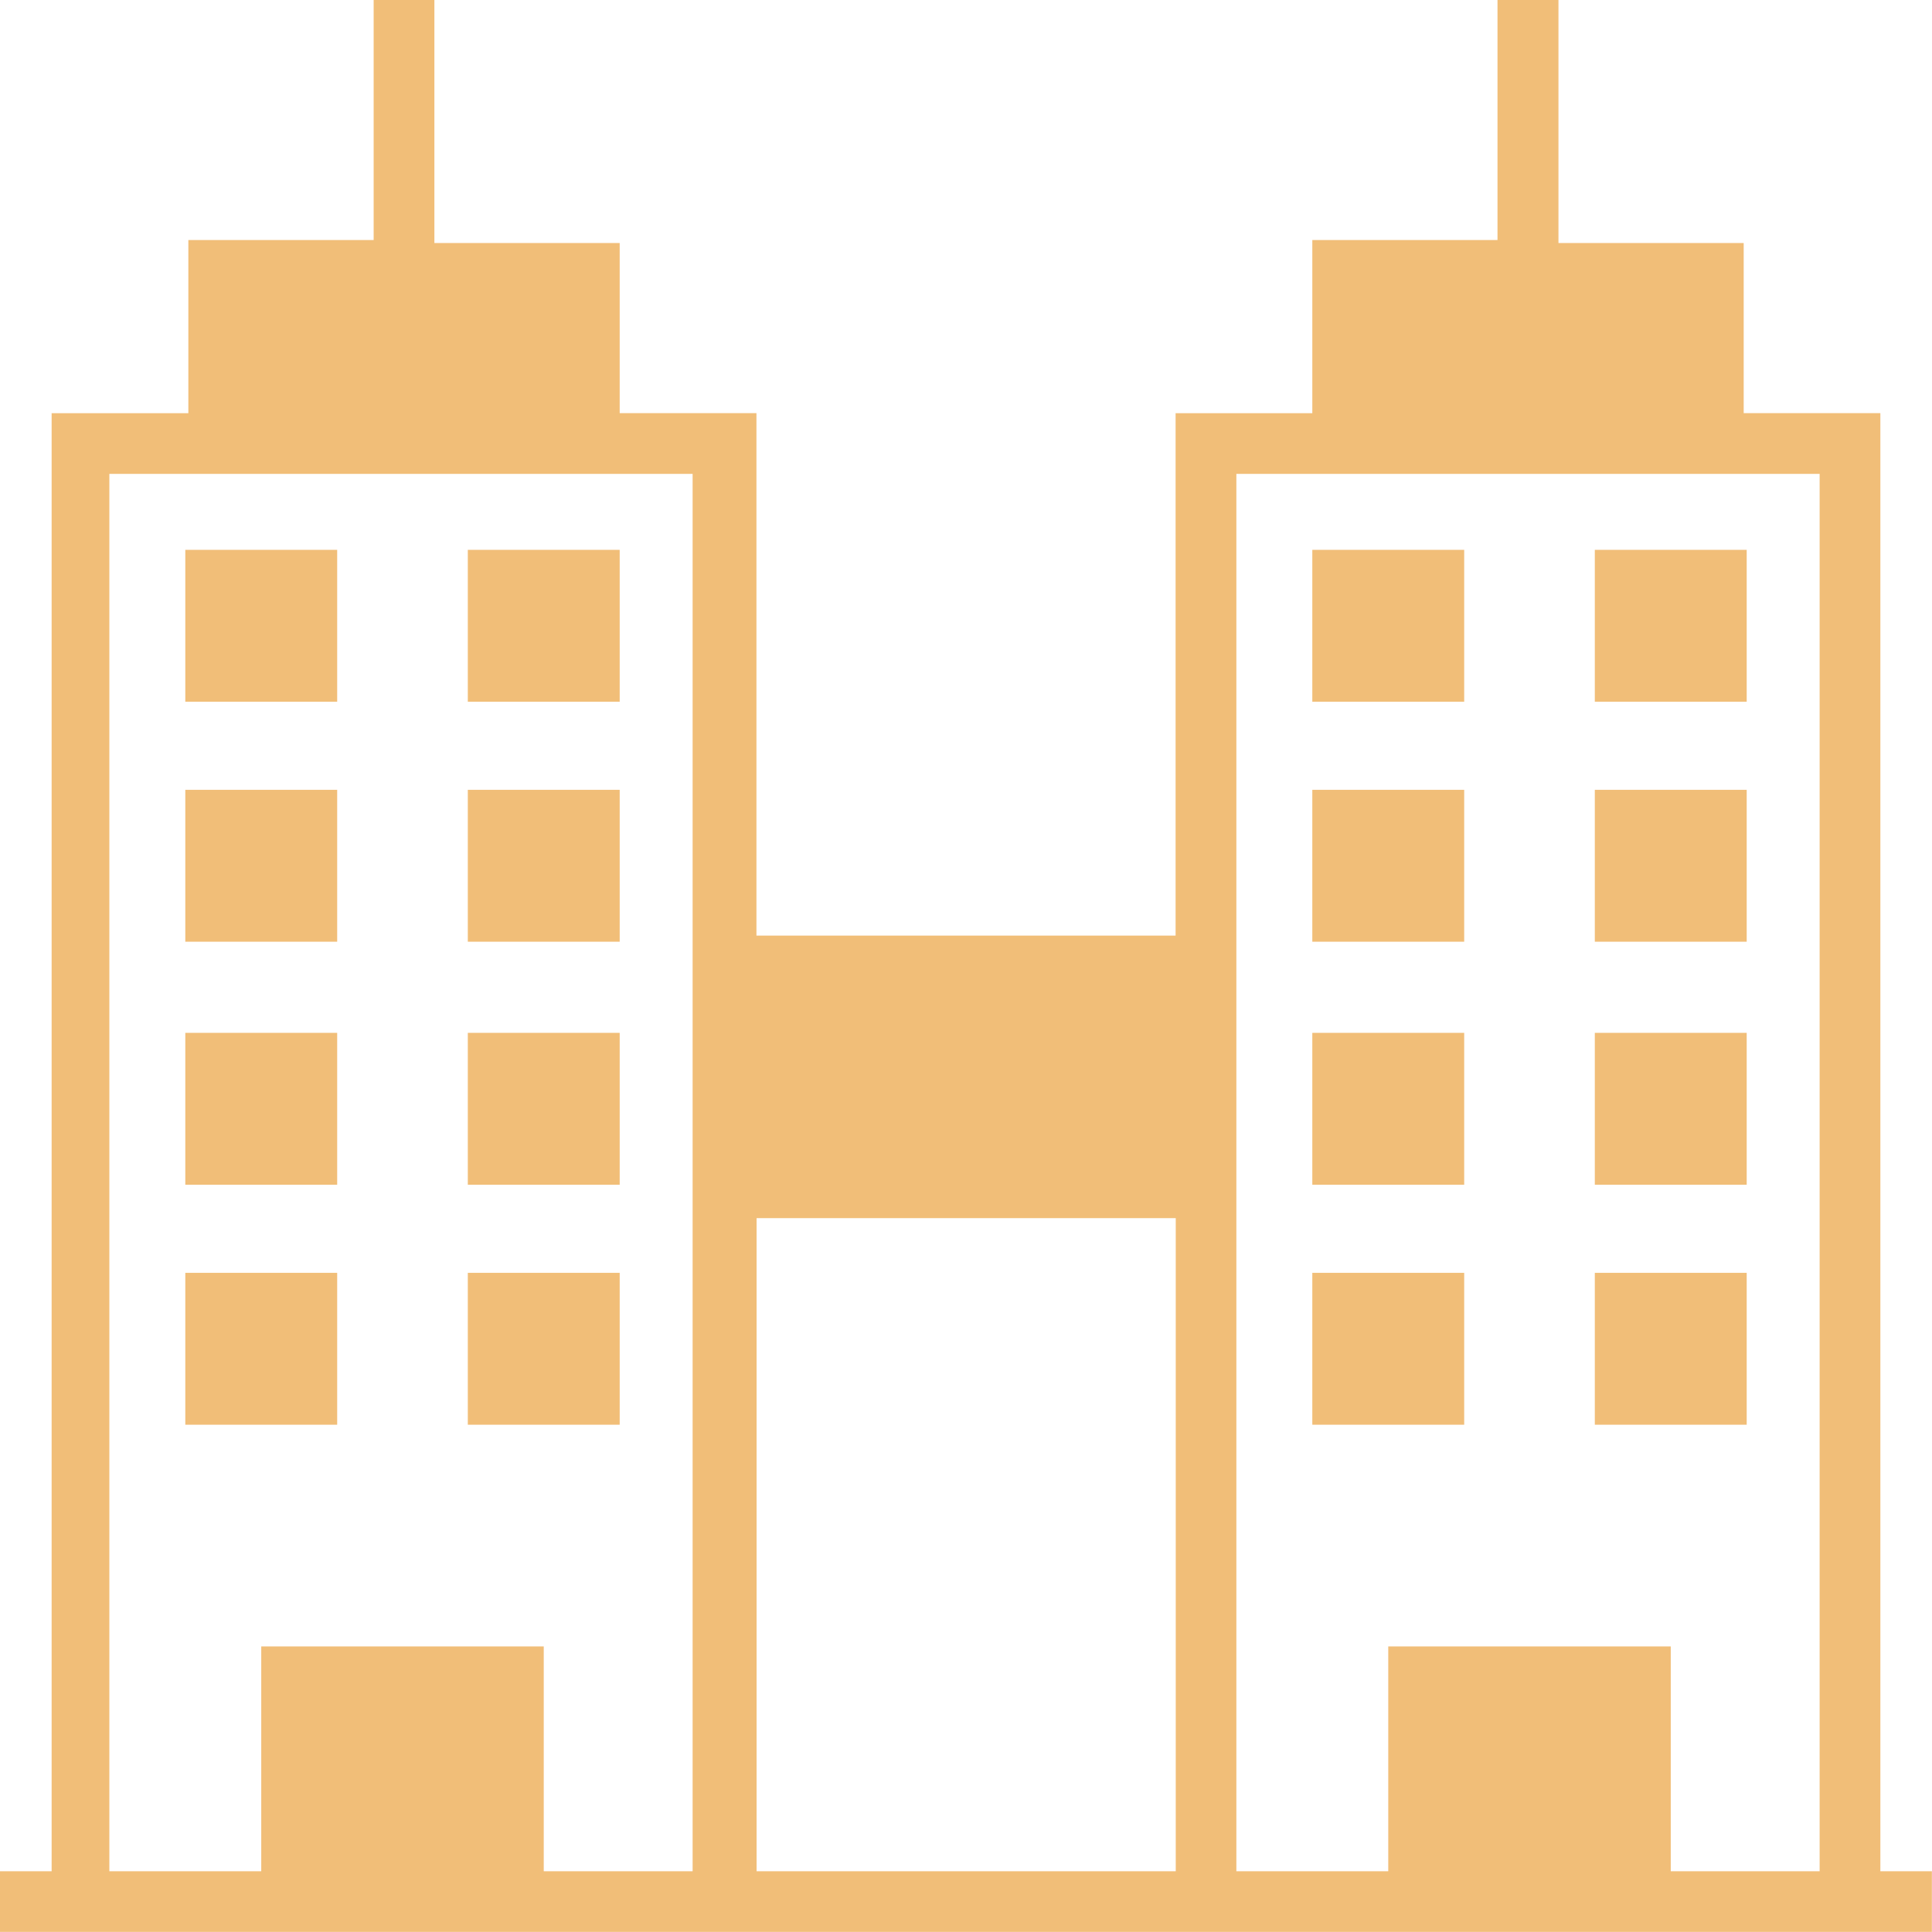 <svg xmlns="http://www.w3.org/2000/svg" width="50.703" height="50.703" viewBox="0 0 50.703 50.703">
  <g id="util-1" transform="translate(-0.2 -0.2)">
    <g id="Group_4769" data-name="Group 4769" transform="translate(0.2 0.2)">
      <path id="Path_11051" data-name="Path 11051" d="M49.548,49.309V11.042H45.961V6.578H41.1V.2H39.5V6.5H34.64v4.544H31.052V24.754h-11V11.042H16.463V6.578H11.6V.2H10.006V6.5H5.143v4.544H1.555V49.309H.2V50.9H50.9V49.309Zm-31.092,0H14.47v-5.9H7.056v5.9H3.07V12.637H18.377V49.309Zm12.6,0h-11V32.169h11Zm16.981,0H44.047v-5.9H36.633v5.9H32.647V12.637H47.954V49.309Z" transform="translate(-0.2 -0.2)" fill="#f1be78"/>
      <rect id="Rectangle_2395" data-name="Rectangle 2395" width="3.986" height="3.986" transform="translate(12.277 33.404)" fill="#f1be78"/>
      <rect id="Rectangle_2396" data-name="Rectangle 2396" width="3.986" height="3.986" transform="translate(4.863 33.404)" fill="#f1be78"/>
      <rect id="Rectangle_2397" data-name="Rectangle 2397" width="3.986" height="3.986" transform="translate(12.277 27.106)" fill="#f1be78"/>
      <rect id="Rectangle_2398" data-name="Rectangle 2398" width="3.986" height="3.986" transform="translate(4.863 27.106)" fill="#f1be78"/>
      <rect id="Rectangle_2399" data-name="Rectangle 2399" width="3.986" height="3.986" transform="translate(12.277 14.43)" fill="#f1be78"/>
      <rect id="Rectangle_2400" data-name="Rectangle 2400" width="3.986" height="3.986" transform="translate(4.863 14.43)" fill="#f1be78"/>
      <rect id="Rectangle_2401" data-name="Rectangle 2401" width="3.986" height="3.986" transform="translate(41.854 33.404)" fill="#f1be78"/>
      <rect id="Rectangle_2402" data-name="Rectangle 2402" width="3.986" height="3.986" transform="translate(34.44 33.404)" fill="#f1be78"/>
      <rect id="Rectangle_2403" data-name="Rectangle 2403" width="3.986" height="3.986" transform="translate(41.854 27.106)" fill="#f1be78"/>
      <rect id="Rectangle_2404" data-name="Rectangle 2404" width="3.986" height="3.986" transform="translate(34.44 27.106)" fill="#f1be78"/>
      <rect id="Rectangle_2405" data-name="Rectangle 2405" width="3.986" height="3.986" transform="translate(12.277 20.728)" fill="#f1be78"/>
      <rect id="Rectangle_2406" data-name="Rectangle 2406" width="3.986" height="3.986" transform="translate(4.863 20.728)" fill="#f1be78"/>
      <rect id="Rectangle_2407" data-name="Rectangle 2407" width="3.986" height="3.986" transform="translate(41.854 20.728)" fill="#f1be78"/>
      <rect id="Rectangle_2408" data-name="Rectangle 2408" width="3.986" height="3.986" transform="translate(34.44 20.728)" fill="#f1be78"/>
      <rect id="Rectangle_2409" data-name="Rectangle 2409" width="3.986" height="3.986" transform="translate(41.854 14.43)" fill="#f1be78"/>
      <rect id="Rectangle_2410" data-name="Rectangle 2410" width="3.986" height="3.986" transform="translate(34.44 14.43)" fill="#f1be78"/>
    </g>
  </g>
</svg>
